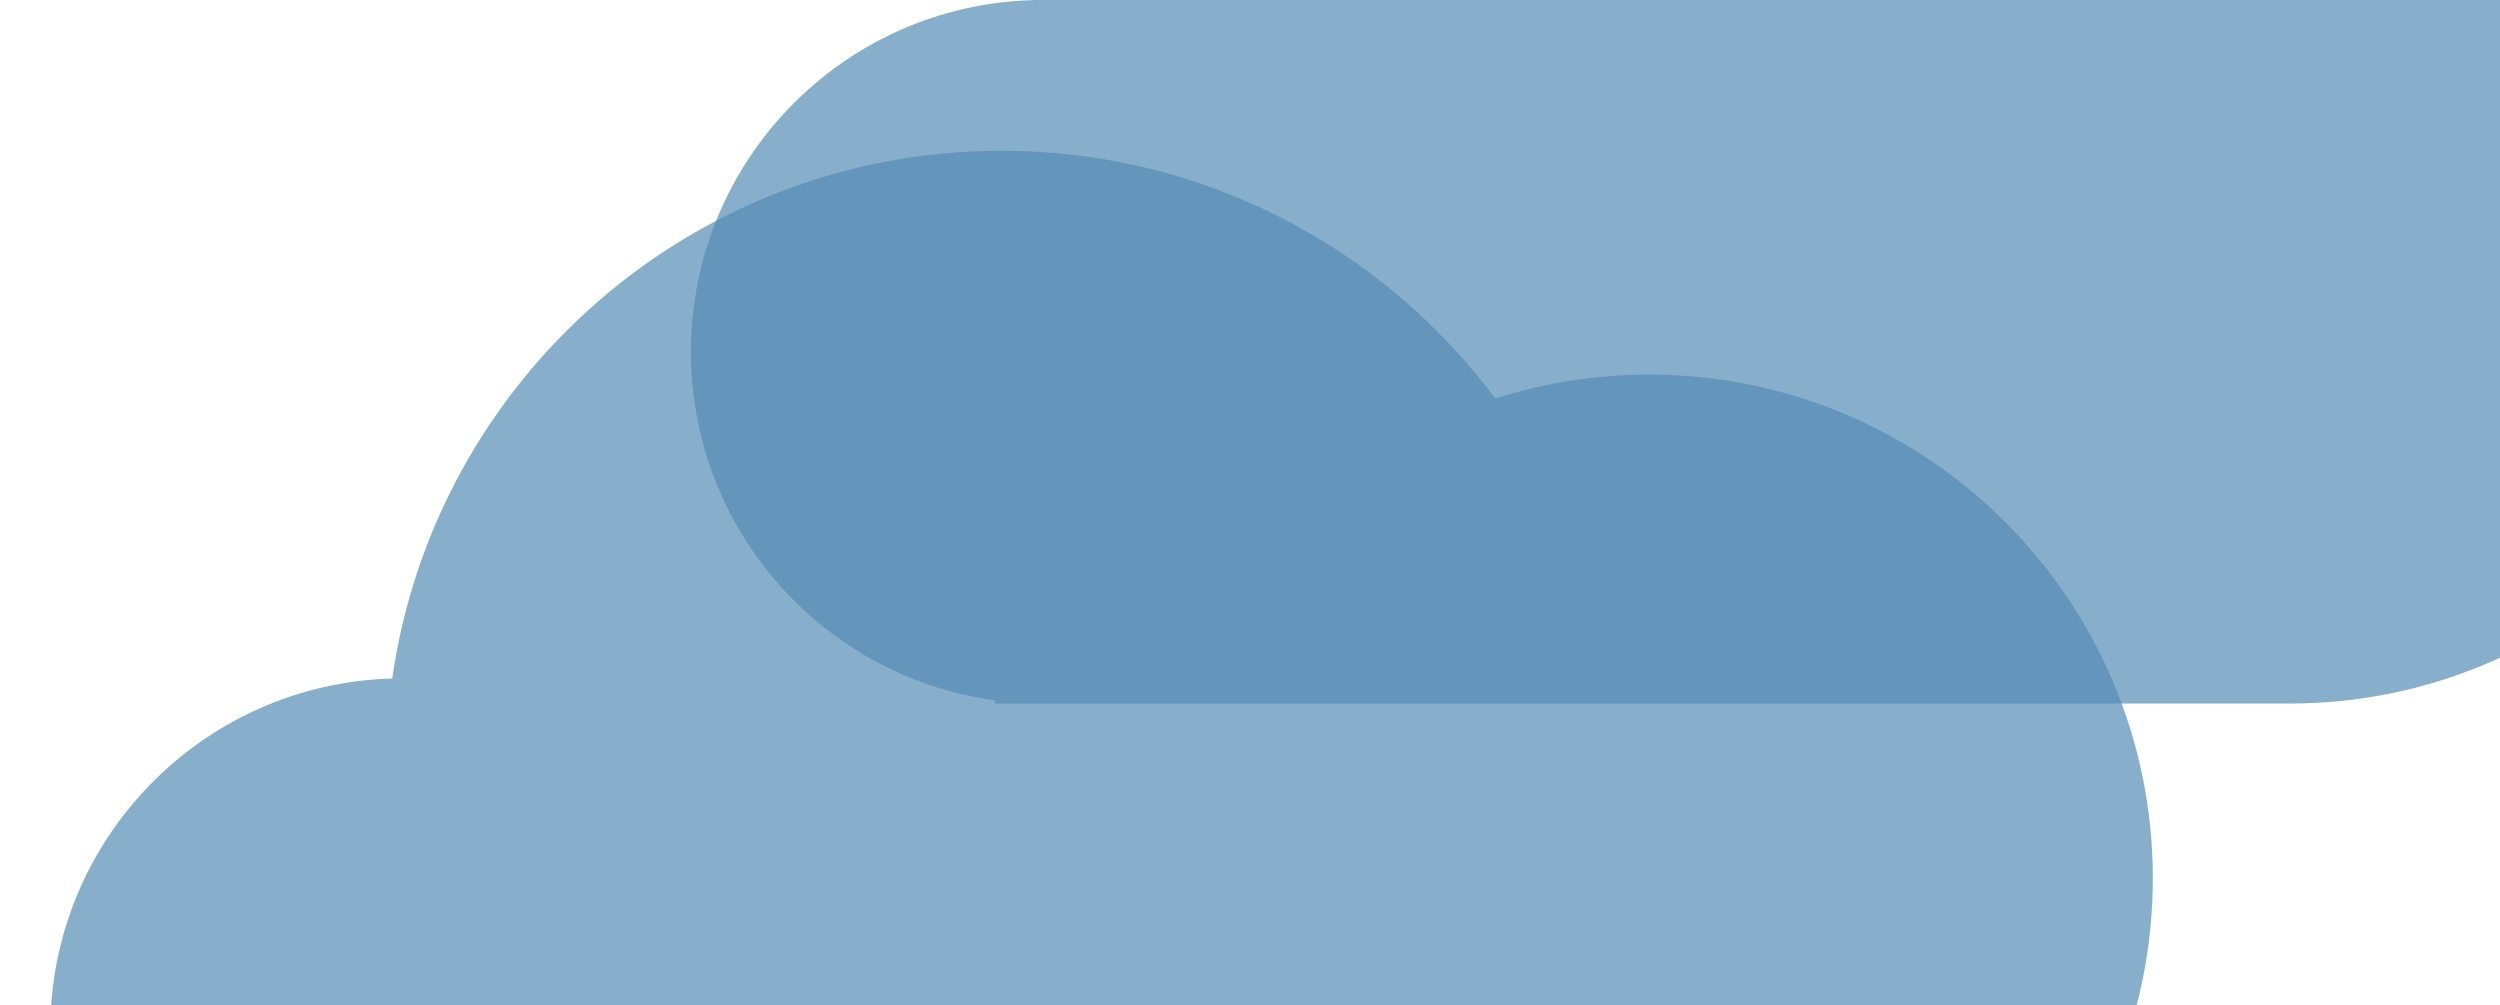 <svg width="199" height="80" viewBox="0 0 199 80" fill="none" xmlns="http://www.w3.org/2000/svg">
<g filter="url(#filter0_f_568_277)">
<path fill-rule="evenodd" clip-rule="evenodd" d="M82.222 0.011C85.614 -23.741 106.038 -42 130.727 -42C146.814 -42 161.09 -34.248 170.024 -22.276C173.885 -23.514 178.001 -24.182 182.273 -24.182C204.414 -24.182 222.364 -6.233 222.364 15.909C222.364 38.051 204.414 56 182.273 56H130.727H83H79.182V55.742C65.524 53.88 55 42.169 55 28C55 12.796 67.118 0.423 82.222 0.011Z" fill="rgba(85, 140, 180, 1)" fill-opacity="0.7"/>
</g>
<g filter="url(#filter1_f_568_277)">
<path fill-rule="evenodd" clip-rule="evenodd" d="M31.222 54.011C34.614 30.259 55.038 12 79.727 12C95.814 12 110.09 19.752 119.024 31.724C122.885 30.486 127.001 29.818 131.273 29.818C153.414 29.818 171.364 47.767 171.364 69.909C171.364 92.051 153.414 110 131.273 110H79.727H32H28.182V109.742C14.524 107.88 4 96.169 4 82C4 66.796 16.118 54.423 31.222 54.011Z" fill="rgba(85, 140, 180, 1)" fill-opacity="0.7"/>
</g>
<defs>
<filter id="filter0_f_568_277" x="51" y="-46" width="175.364" height="106" filterUnits="userSpaceOnUse" color-interpolation-filters="sRGB">
<feFlood flood-opacity="0" result="BackgroundImageFix"/>
<feBlend mode="normal" in="SourceGraphic" in2="BackgroundImageFix" result="shape"/>
<feGaussianBlur stdDeviation="2" result="effect1_foregroundBlur_568_277"/>
</filter>
<filter id="filter1_f_568_277" x="0" y="8" width="175.364" height="106" filterUnits="userSpaceOnUse" color-interpolation-filters="sRGB">
<feFlood flood-opacity="0" result="BackgroundImageFix"/>
<feBlend mode="normal" in="SourceGraphic" in2="BackgroundImageFix" result="shape"/>
<feGaussianBlur stdDeviation="2" result="effect1_foregroundBlur_568_277"/>
</filter>
</defs>
</svg>

